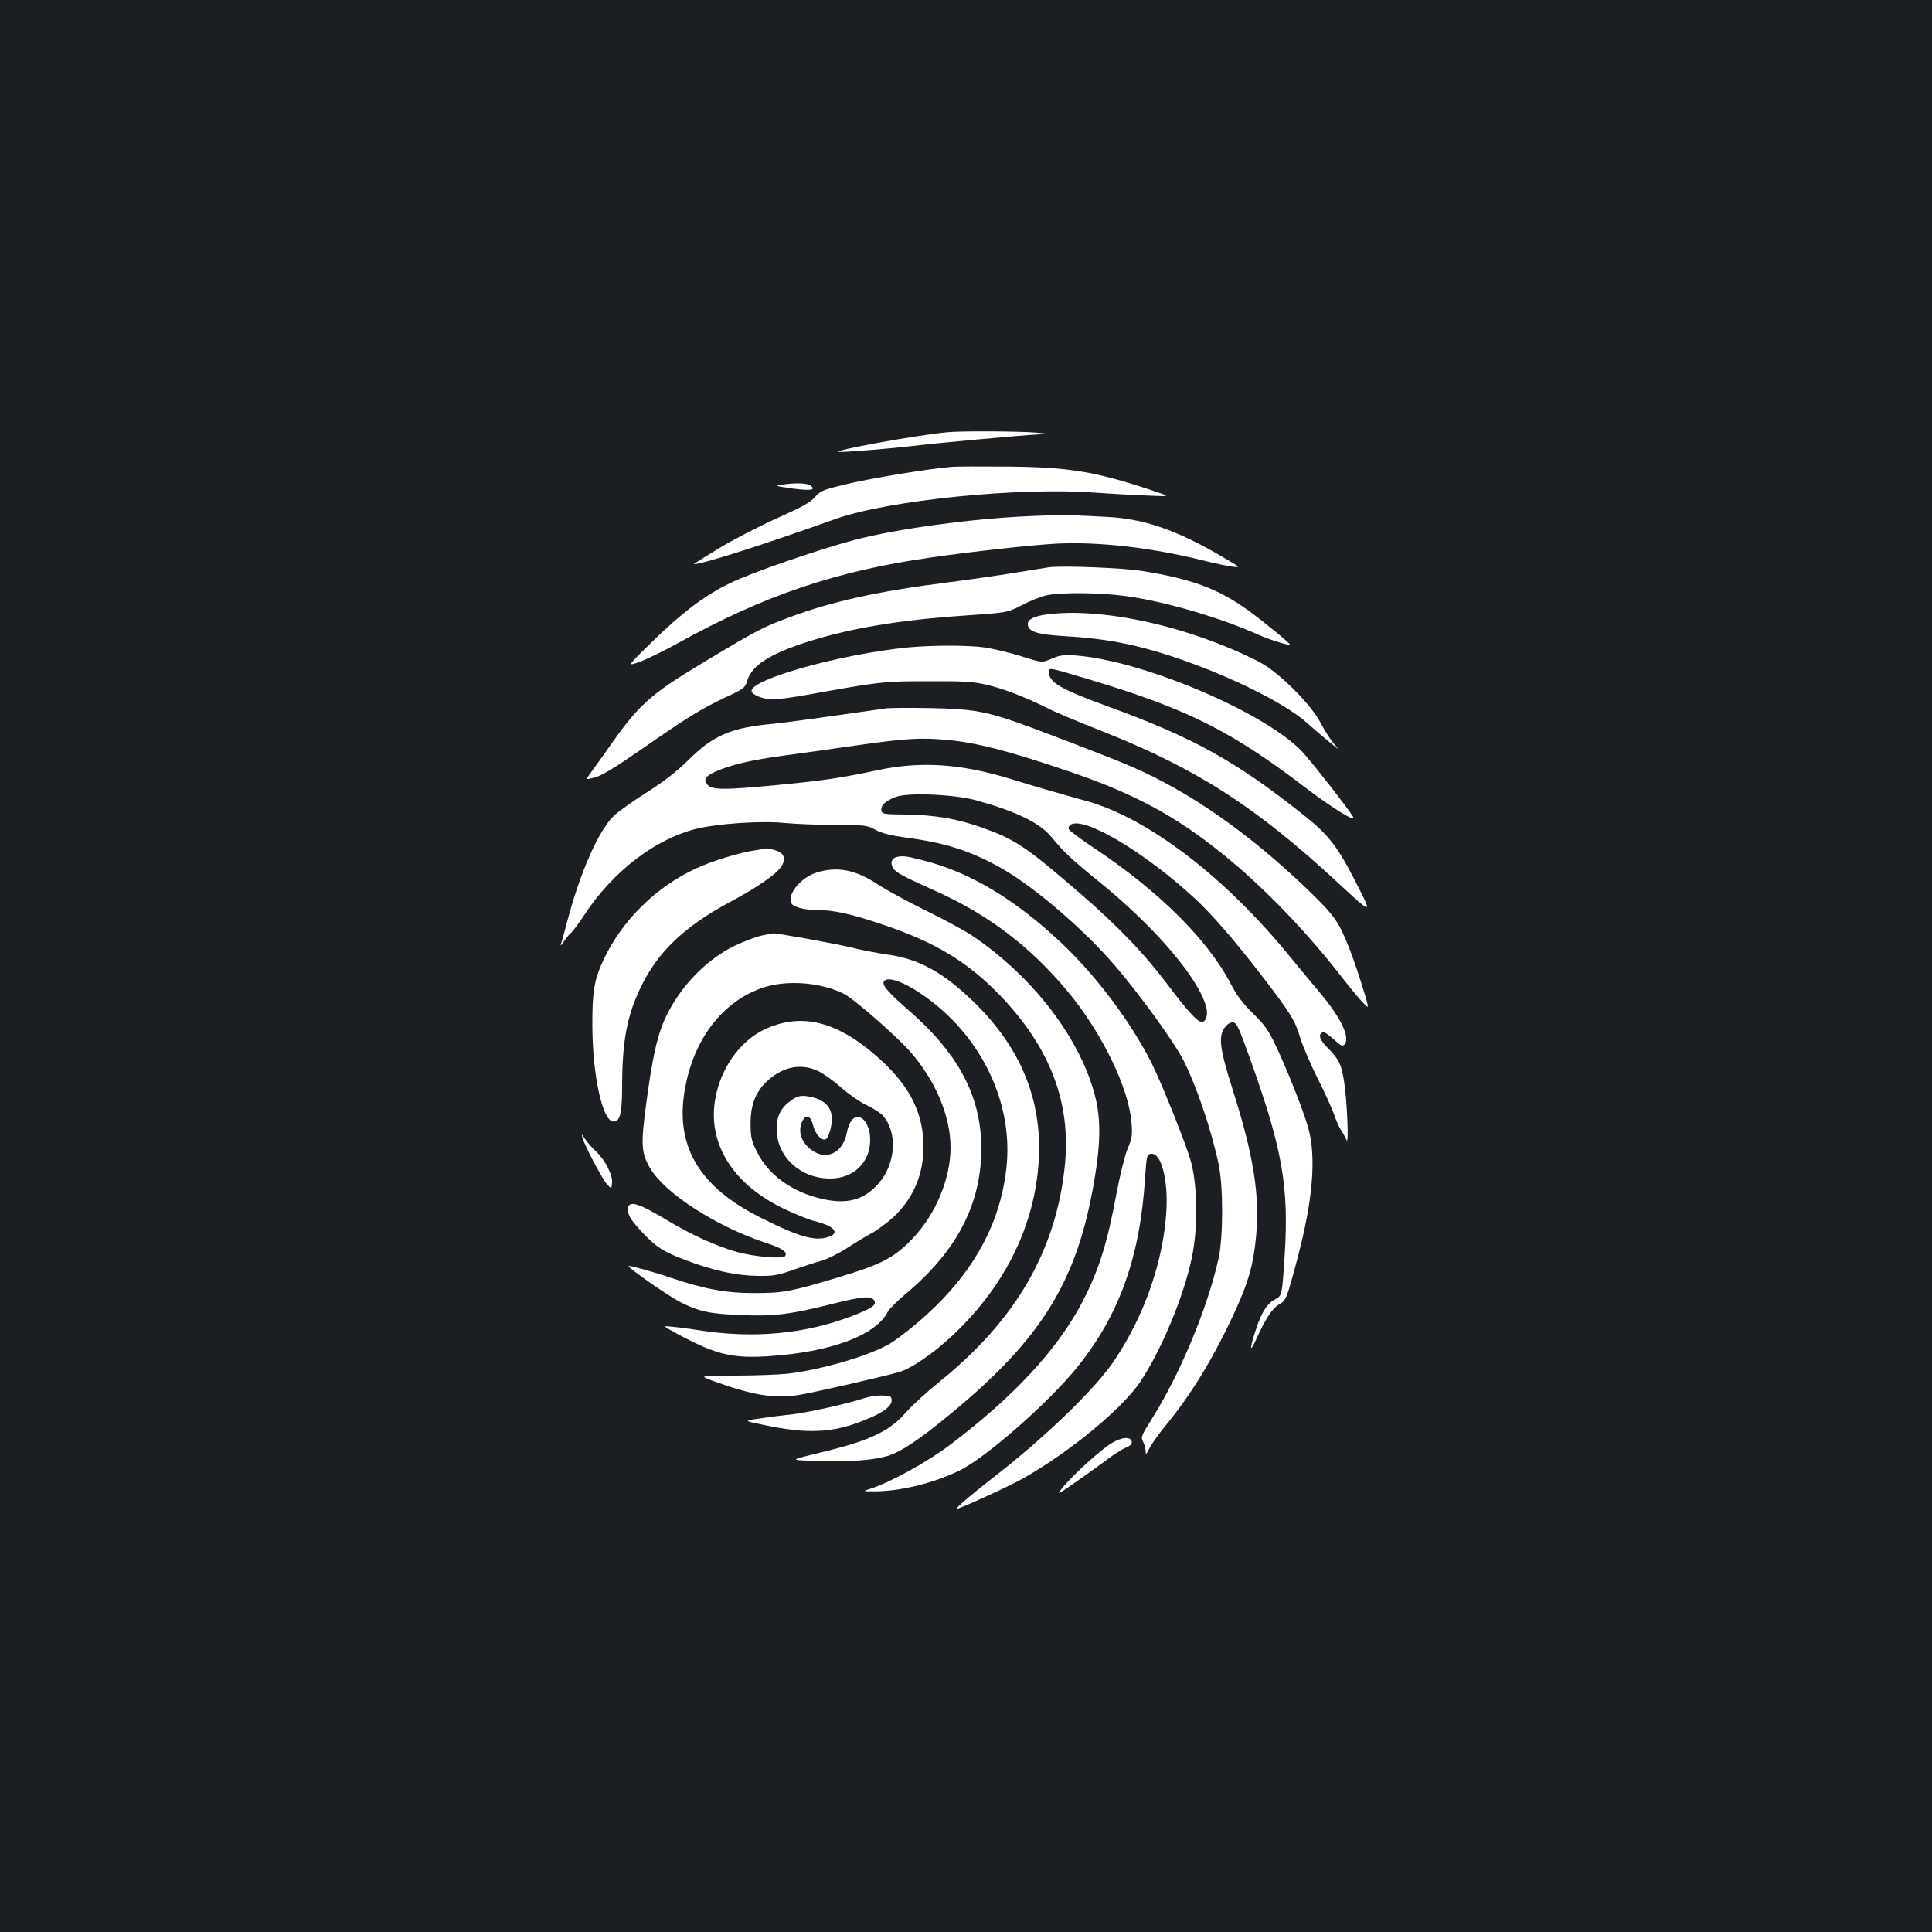 <?xml version="1.0" standalone="no"?>
<!DOCTYPE svg PUBLIC "-//W3C//DTD SVG 20010904//EN"
 "http://www.w3.org/TR/2001/REC-SVG-20010904/DTD/svg10.dtd">
<svg version="1.0" xmlns="http://www.w3.org/2000/svg"
 width="1000pt" height="1000pt" viewBox="0 0 1000 1000"
 preserveAspectRatio="xMidYMid meet">
<rect width="100%" height="100%" fill="#1b1f23"/>
<g transform="translate(0,1000) scale(0.1,-0.1)"
fill="#ffffff" stroke="none">
<path d="M4905 7763 c-149 -13 -623 -99 -559 -102 32 -2 281 19 364 29 113 15
607 60 675 62 57 1 55 2 -25 9 -85 7 -379 9 -455 2z"/>
<path d="M4920 7583 c-125 -11 -401 -57 -527 -86 -134 -32 -145 -36 -175 -70
-26 -29 -70 -53 -198 -110 -91 -41 -225 -110 -299 -155 -74 -45 -133 -82 -130
-82 45 0 353 98 734 234 273 97 952 166 1345 136 85 -6 207 -13 270 -15 115
-5 115 -5 55 16 -320 108 -452 131 -780 134 -137 1 -270 1 -295 -2z"/>
<path d="M4045 7491 c-36 -5 -30 -7 53 -19 98 -13 128 -9 97 15 -19 13 -78 15
-150 4z"/>
<path d="M5335 7329 c-306 -13 -691 -66 -910 -123 -194 -52 -537 -170 -650
-226 -128 -62 -248 -153 -405 -307 -125 -122 -125 -122 -60 -99 36 13 124 56
195 95 449 249 820 375 1310 445 214 31 522 65 650 72 219 11 487 -19 755 -85
63 -16 135 -31 159 -34 44 -5 43 -5 -50 50 -241 141 -409 199 -606 208 -59 3
-135 7 -168 8 -33 2 -132 0 -220 -4z"/>
<path d="M5430 7064 c-19 -3 -100 -16 -180 -29 -80 -13 -237 -36 -349 -50
-355 -45 -597 -98 -817 -181 -133 -49 -162 -64 -434 -227 -291 -175 -343 -222
-510 -462 -35 -49 -74 -104 -87 -121 -23 -31 -23 -31 26 -18 35 9 106 52 243
147 240 167 307 208 434 268 95 44 101 49 112 87 24 78 117 138 312 200 223
71 475 113 815 136 219 15 219 15 295 54 41 22 99 45 128 51 76 16 283 14 414
-5 198 -27 488 -112 683 -200 57 -25 156 -56 162 -51 4 5 -143 125 -221 181
-153 110 -293 161 -547 201 -101 16 -408 28 -479 19z"/>
<path d="M5420 6820 c-68 -9 -100 -25 -100 -50 0 -38 44 -53 179 -62 165 -10
263 -24 389 -54 313 -76 736 -267 881 -399 31 -28 81 -71 111 -95 55 -45 55
-45 23 -8 -17 20 -48 69 -69 109 -43 81 -165 210 -269 284 -70 50 -275 137
-445 188 -260 79 -518 111 -700 87z"/>
<path d="M4700 6649 c-340 -33 -810 -163 -810 -225 0 -20 60 -44 112 -44 24 0
106 11 183 25 371 67 390 69 620 69 180 1 234 -2 300 -18 86 -19 204 -65 316
-121 38 -20 167 -74 287 -121 486 -193 792 -389 1219 -785 180 -166 178 -166
90 6 -94 184 -140 243 -264 342 -356 284 -575 405 -1028 570 -230 84 -295 121
-295 171 0 29 -12 31 215 -37 502 -151 730 -266 1112 -558 145 -110 268 -185
246 -150 -29 48 -226 299 -267 341 -200 204 -821 466 -1165 493 -65 5 -84 2
-127 -16 -50 -22 -50 -22 -160 13 -61 19 -146 39 -188 45 -87 12 -269 12 -396
0z"/>
<path d="M4590 6334 c-19 -3 -143 -20 -275 -39 -132 -19 -271 -37 -310 -41
-220 -20 -310 -58 -440 -186 -65 -64 -127 -112 -220 -171 -71 -45 -148 -100
-170 -122 -77 -76 -169 -284 -235 -529 -17 -65 -34 -126 -37 -135 -3 -9 4 -2
14 14 11 17 28 37 37 45 10 8 43 52 73 98 145 220 361 387 573 441 109 28 342
44 465 31 55 -5 172 -10 260 -10 152 0 163 -1 208 -26 35 -18 80 -29 160 -40
199 -26 334 -69 492 -159 170 -97 423 -314 584 -501 127 -147 306 -394 356
-491 67 -132 143 -354 182 -536 25 -114 25 -380 0 -492 -56 -253 -197 -593
-345 -829 -54 -86 -58 -95 -46 -117 7 -13 13 -35 14 -49 0 -22 3 -20 20 15 11
22 50 76 86 120 132 160 249 353 358 591 69 151 93 238 107 380 21 215 -12
423 -121 765 -68 214 -75 277 -39 323 14 17 29 26 43 24 18 -3 31 -33 88 -193
166 -464 199 -655 178 -1005 -14 -216 -14 -216 -49 -235 -40 -20 -69 -64 -96
-143 -39 -116 -39 -145 -1 -60 48 105 82 157 116 176 37 21 40 29 95 236 81
305 99 529 56 680 -28 96 -108 298 -168 425 -37 77 -58 108 -117 165 -52 51
-85 94 -114 151 -119 229 -369 478 -701 700 -73 49 -136 95 -139 103 -3 8 1
18 9 23 68 46 381 -140 642 -380 92 -85 208 -220 351 -405 150 -196 169 -227
197 -321 12 -38 51 -131 88 -205 38 -74 76 -160 87 -190 10 -30 26 -67 36 -81
10 -15 22 -37 28 -50 12 -31 3 197 -12 296 -14 94 -27 122 -82 177 -46 45 -56
76 -29 85 7 3 32 -14 56 -36 38 -35 46 -39 57 -26 29 35 -18 135 -127 265 -43
52 -124 149 -178 215 -332 400 -723 695 -1035 780 -156 43 -258 73 -392 114
-254 78 -463 92 -683 45 -206 -43 -272 -53 -540 -79 -264 -25 -327 -24 -346 7
-17 26 -8 40 44 64 78 35 187 61 360 84 84 11 244 34 357 50 273 39 343 43
485 30 149 -14 312 -56 605 -155 352 -118 568 -233 818 -435 206 -165 435
-402 619 -640 72 -93 133 -162 133 -149 0 20 -66 227 -99 308 -52 131 -76 164
-207 291 -308 297 -620 515 -924 645 -111 48 -534 210 -627 240 -141 46 -210
56 -408 60 -104 2 -206 1 -225 -1z m465 -477 c208 -58 326 -116 387 -189 65
-79 101 -113 248 -233 300 -243 528 -515 556 -660 6 -34 -7 -65 -26 -65 -21 0
-77 61 -169 184 -129 172 -266 314 -471 491 -275 237 -329 272 -502 333 -123
44 -243 64 -388 66 -118 1 -125 2 -128 22 -4 25 22 49 74 69 63 24 303 14 419
-18z"/>
<path d="M3910 5599 c-82 -12 -224 -55 -307 -94 -208 -96 -381 -267 -478 -470
-49 -104 -60 -166 -59 -345 1 -259 53 -495 109 -495 34 0 45 41 45 175 0 236
24 368 94 515 88 186 227 319 464 446 144 77 239 143 267 185 25 39 13 71 -33
83 -20 6 -39 10 -42 10 -3 -1 -30 -5 -60 -10z"/>
<path d="M4638 5563 c-24 -6 -31 -33 -15 -57 16 -23 44 -39 222 -119 273 -123
488 -287 680 -517 178 -214 319 -503 332 -684 5 -61 2 -79 -21 -133 -14 -34
-39 -135 -56 -225 -49 -264 -90 -397 -178 -567 -127 -245 -357 -493 -692 -745
-112 -84 -307 -191 -403 -221 -42 -14 -42 -14 10 -14 135 -2 309 40 448 107
137 66 465 354 612 537 217 270 324 568 350 980 8 114 9 120 30 123 53 8 90
-133 80 -299 -16 -255 -111 -532 -264 -763 -101 -154 -367 -410 -658 -634 -85
-66 -174 -142 -164 -142 16 0 270 116 341 156 240 135 512 358 608 499 109
161 227 443 269 646 32 152 30 366 -4 494 -24 89 -151 406 -207 518 -109 213
-285 447 -465 617 -240 226 -473 365 -712 426 -93 24 -110 26 -143 17z"/>
<path d="M4228 5484 c-85 -26 -158 -117 -130 -162 12 -18 68 -32 127 -32 86 0
175 -19 330 -71 282 -93 451 -195 623 -373 257 -268 366 -554 334 -875 -44
-441 -253 -803 -647 -1121 -66 -53 -146 -126 -177 -162 -82 -94 -184 -143
-408 -198 -207 -51 -202 -46 -49 -52 156 -6 283 3 363 26 70 21 167 86 336
226 466 386 647 683 734 1200 32 185 34 313 7 425 -73 301 -319 626 -636 840
-38 26 -147 85 -241 131 -94 46 -207 108 -250 136 -115 76 -210 95 -316 62z"/>
<path d="M3945 5158 c-27 -5 -91 -29 -142 -53 -156 -76 -297 -227 -368 -394
-37 -88 -60 -198 -90 -422 -29 -216 -26 -256 20 -336 77 -130 343 -302 602
-387 84 -28 110 -46 97 -67 -10 -17 -163 -4 -254 22 -107 31 -232 88 -357 163
-156 94 -203 106 -203 54 0 -30 20 -59 84 -127 67 -69 102 -91 219 -135 144
-54 257 -78 367 -80 83 -1 106 3 185 31 50 17 115 39 146 47 30 9 89 37 130
64 41 27 99 62 129 78 30 16 82 55 116 86 101 95 154 219 154 362 0 170 -68
309 -218 447 -221 203 -412 253 -608 159 -172 -83 -285 -309 -254 -508 27
-172 152 -319 354 -417 61 -29 133 -58 160 -65 98 -23 135 -59 80 -80 -72 -28
-156 -4 -364 101 -302 153 -428 355 -390 629 38 279 197 492 419 561 123 38
294 23 409 -35 52 -26 268 -215 342 -298 132 -150 210 -334 210 -498 0 -161
-77 -345 -196 -470 -95 -100 -161 -134 -380 -200 -248 -75 -291 -83 -439 -83
-147 0 -257 20 -435 80 -94 32 -212 64 -216 60 -7 -7 205 -155 266 -186 96
-49 153 -62 320 -68 164 -7 254 4 468 58 164 41 207 44 219 13 8 -21 -18 -37
-112 -74 -247 -95 -513 -120 -800 -75 -49 8 -112 16 -139 18 -48 5 -48 5 35
-40 198 -106 283 -126 477 -112 316 22 545 108 607 229 8 15 50 57 93 93 279
233 405 492 390 800 -13 244 -128 451 -366 660 -116 101 -148 138 -137 157 22
35 138 -16 262 -115 265 -213 407 -537 372 -851 -34 -307 -188 -572 -469 -808
-49 -41 -109 -86 -134 -101 -106 -62 -347 -133 -526 -155 -46 -5 -170 -10
-275 -10 -190 0 -190 0 -105 -31 194 -70 307 -89 430 -70 67 10 383 82 517
117 69 19 185 98 292 200 268 255 420 569 438 905 16 310 -96 580 -339 815
-158 153 -284 222 -450 244 -46 7 -128 22 -183 36 -92 22 -388 75 -403 73 -4
-1 -29 -5 -57 -11z m290 -702 c28 -13 82 -52 120 -86 39 -34 97 -75 130 -90
33 -15 70 -39 82 -52 80 -85 71 -250 -19 -353 -76 -86 -161 -110 -291 -81
-156 35 -280 124 -339 244 -29 58 -33 76 -33 147 0 101 28 168 92 225 81 71
172 87 258 46z"/>
<path d="M4100 4308 c-57 -39 -80 -82 -80 -151 0 -144 122 -257 277 -257 121
0 207 83 207 200 1 93 -60 153 -98 98 -9 -12 -19 -38 -22 -58 -20 -109 -109
-151 -188 -89 -50 39 -67 94 -44 144 18 40 44 32 56 -18 12 -48 43 -82 66 -74
8 3 20 30 26 59 22 97 -21 151 -130 165 -26 3 -44 -2 -70 -19z"/>
<path d="M3015 4110 c12 -42 103 -214 127 -240 23 -25 23 -25 26 7 4 41 -35
118 -83 163 -21 19 -46 49 -57 65 -18 27 -19 28 -13 5z"/>
<path d="M4480 2765 c-94 -31 -289 -74 -375 -85 -49 -5 -128 -15 -174 -22 -84
-12 -84 -12 25 -34 222 -47 352 -41 510 22 99 38 149 74 149 104 0 23 -4 25
-45 27 -25 1 -65 -4 -90 -12z"/>
<path d="M5755 2531 c-55 -32 -205 -168 -256 -232 -31 -39 -28 -38 72 32 57
40 130 92 161 116 32 24 74 51 93 59 25 10 35 20 33 32 -5 27 -49 25 -103 -7z"/>
</g>
</svg>
